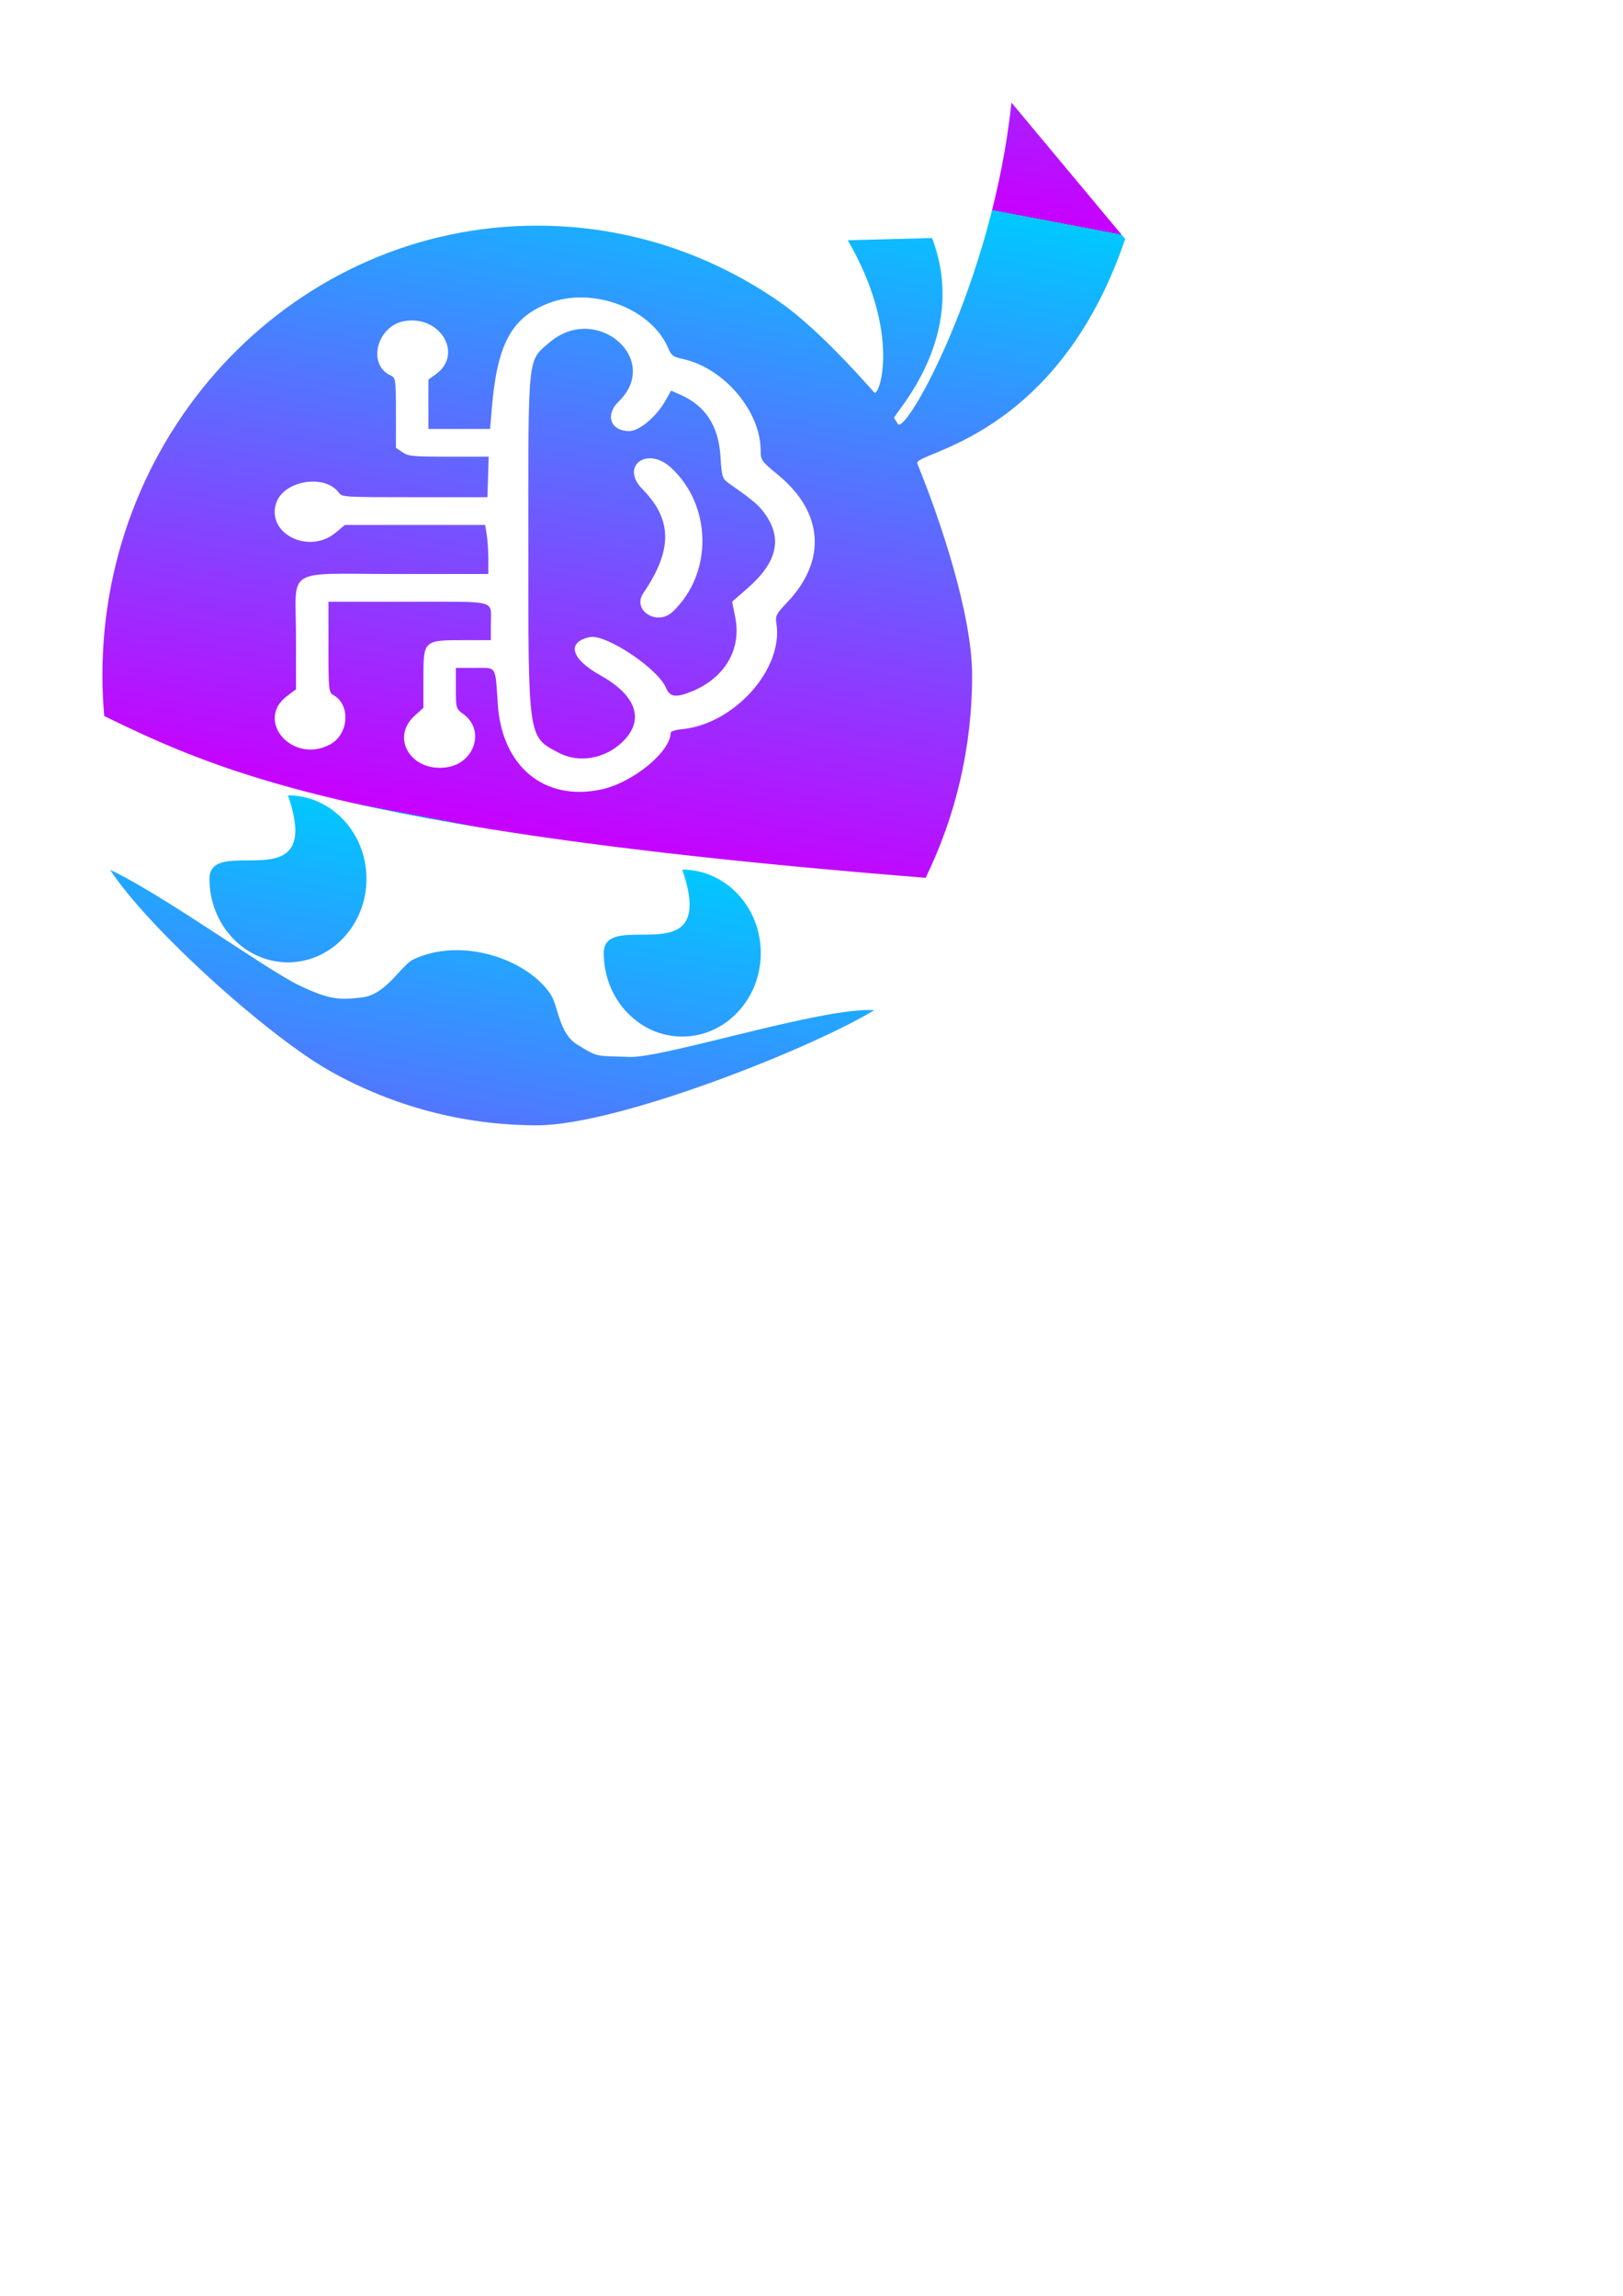 <?xml version="1.0" encoding="UTF-8" standalone="no"?>
<!-- Created with Inkscape (http://www.inkscape.org/) -->

<svg
   width="210mm"
   height="297mm"
   viewBox="0 0 210 297"
   version="1.1"
   id="svg1"
   xml:space="preserve"
   sodipodi:docname="Devops.svg"
   inkscape:version="1.3.2 (091e20e, 2023-11-25)"
   inkscape:export-filename="Devops.png"
   inkscape:export-xdpi="96"
   inkscape:export-ydpi="96"
   xmlns:inkscape="http://www.inkscape.org/namespaces/inkscape"
   xmlns:sodipodi="http://sodipodi.sourceforge.net/DTD/sodipodi-0.dtd"
   xmlns:xlink="http://www.w3.org/1999/xlink"
   xmlns="http://www.w3.org/2000/svg"
   xmlns:svg="http://www.w3.org/2000/svg"><sodipodi:namedview
     id="namedview1"
     pagecolor="#ffffff"
     bordercolor="#000000"
     borderopacity="0.25"
     inkscape:showpageshadow="2"
     inkscape:pageopacity="0.0"
     inkscape:pagecheckerboard="0"
     inkscape:deskcolor="#d1d1d1"
     inkscape:document-units="mm"
     inkscape:zoom="0.99276681"
     inkscape:cx="295.13477"
     inkscape:cy="295.13477"
     inkscape:window-width="1440"
     inkscape:window-height="847"
     inkscape:window-x="0"
     inkscape:window-y="633"
     inkscape:window-maximized="0"
     inkscape:current-layer="layer1" /><defs
     id="defs1"><linearGradient
       id="linearGradient28"
       inkscape:collect="always"><stop
         style="stop-color:#c800ff;stop-opacity:1;"
         offset="0"
         id="stop26" /><stop
         style="stop-color:#00c8ff;stop-opacity:1;"
         offset="1"
         id="stop27" /><stop
         style="stop-color:#ff7f2a;stop-opacity:1"
         offset="1"
         id="stop28" /></linearGradient><linearGradient
       id="linearGradient23"
       inkscape:collect="always"><stop
         style="stop-color:#ff00ff;stop-opacity:1"
         offset="0"
         id="stop22" /><stop
         style="stop-color:#00ffff;stop-opacity:1"
         offset="0.5"
         id="stop24" /><stop
         style="stop-color:#ff7f2a;stop-opacity:1"
         offset="1"
         id="stop23" /></linearGradient><linearGradient
       inkscape:collect="always"
       xlink:href="#linearGradient23"
       id="linearGradient16"
       x1="43.08"
       y1="255.188"
       x2="118.503"
       y2="210.147"
       gradientUnits="userSpaceOnUse"
       spreadMethod="repeat" /><linearGradient
       inkscape:collect="always"
       xlink:href="#linearGradient28"
       id="linearGradient26"
       gradientUnits="userSpaceOnUse"
       x1="80.746"
       y1="247.071"
       x2="91.823"
       y2="185.06"
       spreadMethod="repeat" /></defs><g
     inkscape:label="Layer 1"
     inkscape:groupmode="layer"
     id="layer1"><g
       id="path4"
       transform="translate(-47.678,65.581)" /><g
       id="path1"
       transform="matrix(1.359,0,0,1.445,-44.963,-249.466)"
       style="fill:url(#linearGradient16);fill-opacity:1"><path
         id="path3"
         style="color:#000000;fill:url(#linearGradient26);fill-opacity:1;-inkscape-stroke:none"
         d="m 129.383,181.822 c -1.764,15.922 -10.07,29.847 -10.814,28.776 -0.372,-0.536 0.044,-0.002 -0.353,-0.519 -0.199,-0.258 7.24,-7.183 3.609,-16.127 l -8.023,0.199 c 5.177,8.388 2.966,14.105 2.52,13.629 -1.786,-1.911 -5.705,-5.937 -8.936,-8.06 -2.203,-1.447 -4.556,-2.694 -7.033,-3.713 -4.953,-2.038 -10.399,-3.165 -16.114,-3.165 -22.863,0 -41.404,18.031 -41.404,40.274 0,1.224 0.065,2.433 0.175,3.629 4.756,2.183 9.771,4.357 17.888,6.441 11.42,2.932 29.001,5.688 60.316,8.043 2.826,-5.446 4.427,-11.596 4.427,-18.113 0,-5.561 -3.124,-14.156 -5.219,-18.974 -0.453,-1.041 13.27,-2.042 19.791,-20.104 z m -40.792,17.451 c 3.44,0.069 6.926,1.864 8.132,4.569 0.278,0.624 0.465,0.753 1.353,0.932 3.922,0.793 7.431,4.665 7.431,8.202 0,0.861 0.067,0.95 1.673,2.194 4.319,3.348 4.636,7.672 0.837,11.417 -1.031,1.016 -1.125,1.192 -1.011,1.875 0.682,4.083 -4.011,9.014 -9.01,9.466 -0.578,0.052 -1.053,0.191 -1.054,0.309 -0.019,1.715 -3.601,4.473 -6.597,5.079 -5.424,1.098 -9.468,-2.032 -9.866,-7.635 -0.25,-3.521 -0.064,-3.247 -2.199,-3.247 h -1.791 v 1.827 c 0,1.793 0.013,1.835 0.709,2.306 2.069,1.398 1.122,4.36 -1.522,4.758 -3.391,0.511 -5.477,-2.593 -3.102,-4.615 l 0.823,-0.701 v -2.633 c 0,-3.41 0.017,-3.425 3.838,-3.425 h 2.584 v -1.417 c 0,-2.228 0.808,-2.021 -7.875,-2.021 h -7.586 v 4.06 c 0,3.739 0.034,4.077 0.438,4.28 1.706,0.856 1.517,3.545 -0.313,4.453 -3.552,1.763 -7.183,-2.155 -4.046,-4.367 l 0.829,-0.584 v -4.781 c 0,-6.267 -1.256,-5.544 9.633,-5.544 h 8.682 v -1.31 c 0,-0.721 -0.068,-1.709 -0.151,-2.197 l -0.151,-0.886 h -6.677 -6.677 l -0.887,0.695 c -2.526,1.981 -6.582,0.103 -5.667,-2.625 0.686,-2.045 4.643,-2.674 5.983,-0.951 0.302,0.388 0.475,0.398 7.225,0.398 h 6.915 l 0.06,-1.814 0.06,-1.814 h -3.79 c -3.474,0 -3.842,-0.033 -4.416,-0.396 l -0.627,-0.396 v -3.131 c 0,-2.982 -0.024,-3.141 -0.498,-3.345 -2.279,-0.979 -1.31,-4.475 1.35,-4.876 3.41,-0.514 5.578,2.988 2.949,4.764 l -0.709,0.479 v 2.209 2.209 h 2.937 2.938 l 0.155,-1.766 c 0.508,-5.796 1.845,-8.162 5.352,-9.468 1.05,-0.391 2.191,-0.56 3.338,-0.537 z m 0.311,2.808 c -1.148,-0.033 -2.374,0.318 -3.485,1.21 -2.124,1.705 -2.031,0.886 -2.031,18.072 0,17.514 -0.046,17.219 2.908,18.677 1.911,0.943 4.4,0.537 6.069,-0.99 2.12,-1.939 1.34,-4.137 -2.11,-5.946 -2.816,-1.476 -3.259,-2.974 -1.014,-3.426 1.505,-0.303 6.48,2.804 7.244,4.524 0.38,0.855 0.953,0.928 2.512,0.322 3.11,-1.209 4.692,-3.754 4.098,-6.592 l -0.299,-1.426 1.451,-1.19 c 2.727,-2.236 3.319,-4.288 1.854,-6.423 -0.638,-0.93 -1.111,-1.321 -3.566,-2.95 -0.688,-0.456 -0.719,-0.545 -0.852,-2.447 -0.193,-2.746 -1.425,-4.525 -3.827,-5.52 l -0.873,-0.362 -0.543,0.903 c -0.868,1.444 -2.486,2.718 -3.452,2.718 -1.77,0 -2.319,-1.436 -1.007,-2.636 3.117,-2.85 0.367,-6.418 -3.078,-6.518 z m 6.007,11.589 c 0.623,-0.015 1.367,0.232 2.078,0.851 3.915,3.405 3.974,9.509 0.124,12.901 -1.474,1.299 -3.879,-0.152 -2.777,-1.676 2.805,-3.878 2.779,-6.585 -0.089,-9.324 -1.483,-1.416 -0.705,-2.719 0.665,-2.752 z m -34.409,30.177 c 3.544,9.6 -7.472,3.347 -7.472,7.472 0,4.126 3.347,7.477 7.472,7.477 4.126,0 7.477,-3.351 7.477,-7.477 0,-4.126 -3.351,-7.472 -7.477,-7.472 z m 37.541,6.647 c 3.544,9.6 -7.473,3.347 -7.473,7.472 0,4.126 3.347,7.477 7.473,7.477 4.126,0 7.477,-3.351 7.477,-7.477 0,-4.126 -3.351,-7.472 -7.477,-7.472 z m -54.471,0.024 c 3.724,5.332 15.126,14.947 20.981,18.031 5.855,3.085 12.561,4.836 19.687,4.836 7.623,0 25.953,-6.81 32.088,-10.307 -4.849,-0.31 -20.011,4.3 -23.299,4.185 -3.288,-0.115 -2.901,0.082 -4.931,-1.07 -1.848,-1.048 -1.826,-3.498 -2.629,-4.595 -2.304,-3.15 -8.501,-5.089 -13.028,-3.061 -1.169,0.524 -2.57,3.153 -4.887,3.401 -2.124,0.228 -3.033,0.256 -6.064,-1.12 -3.031,-1.377 -13.179,-8.253 -17.918,-10.301 z" /></g><path
       style="fill:#ff7f2a;stroke:#000000;stroke-width:3.279;stroke-dasharray:none;stroke-opacity:1"
       d="m -53.397,74.146 c -5.43,-0.589 -8.348,-6.629 -5.369,-11.116 3.331,-5.018 11.18,-4.029 13.119,1.654 1.689,4.951 -2.474,10.034 -7.75,9.462 z m 16.443,-0.013 c -0.359,-0.121 -0.498,-0.397 -0.498,-0.987 0,-11.108 -9.406,-20.593 -20.86,-21.036 -1.843,-0.071 -1.662,0.514 -1.662,-5.377 0,-5.838 -0.154,-5.296 1.501,-5.296 13.368,0.006 26.082,9.288 30.294,22.12 1.424,4.339 2.074,10.108 1.186,10.529 -0.318,0.151 -9.525,0.193 -9.961,0.045 z m 15.97,0.015 c -0.462,-0.134 -0.479,-0.193 -0.564,-1.933 -0.975,-19.965 -17.317,-35.752 -37.03,-35.772 -1.522,-8.7e-4 -1.396,0.49 -1.396,-5.452 0,-6.086 -0.181,-5.493 1.673,-5.469 24.214,0.319 44.803,18.646 47.582,42.354 0.453,3.863 0.447,5.952 -0.017,6.201 -0.218,0.117 -9.856,0.183 -10.248,0.07 z"
       id="path28" /></g></svg>
